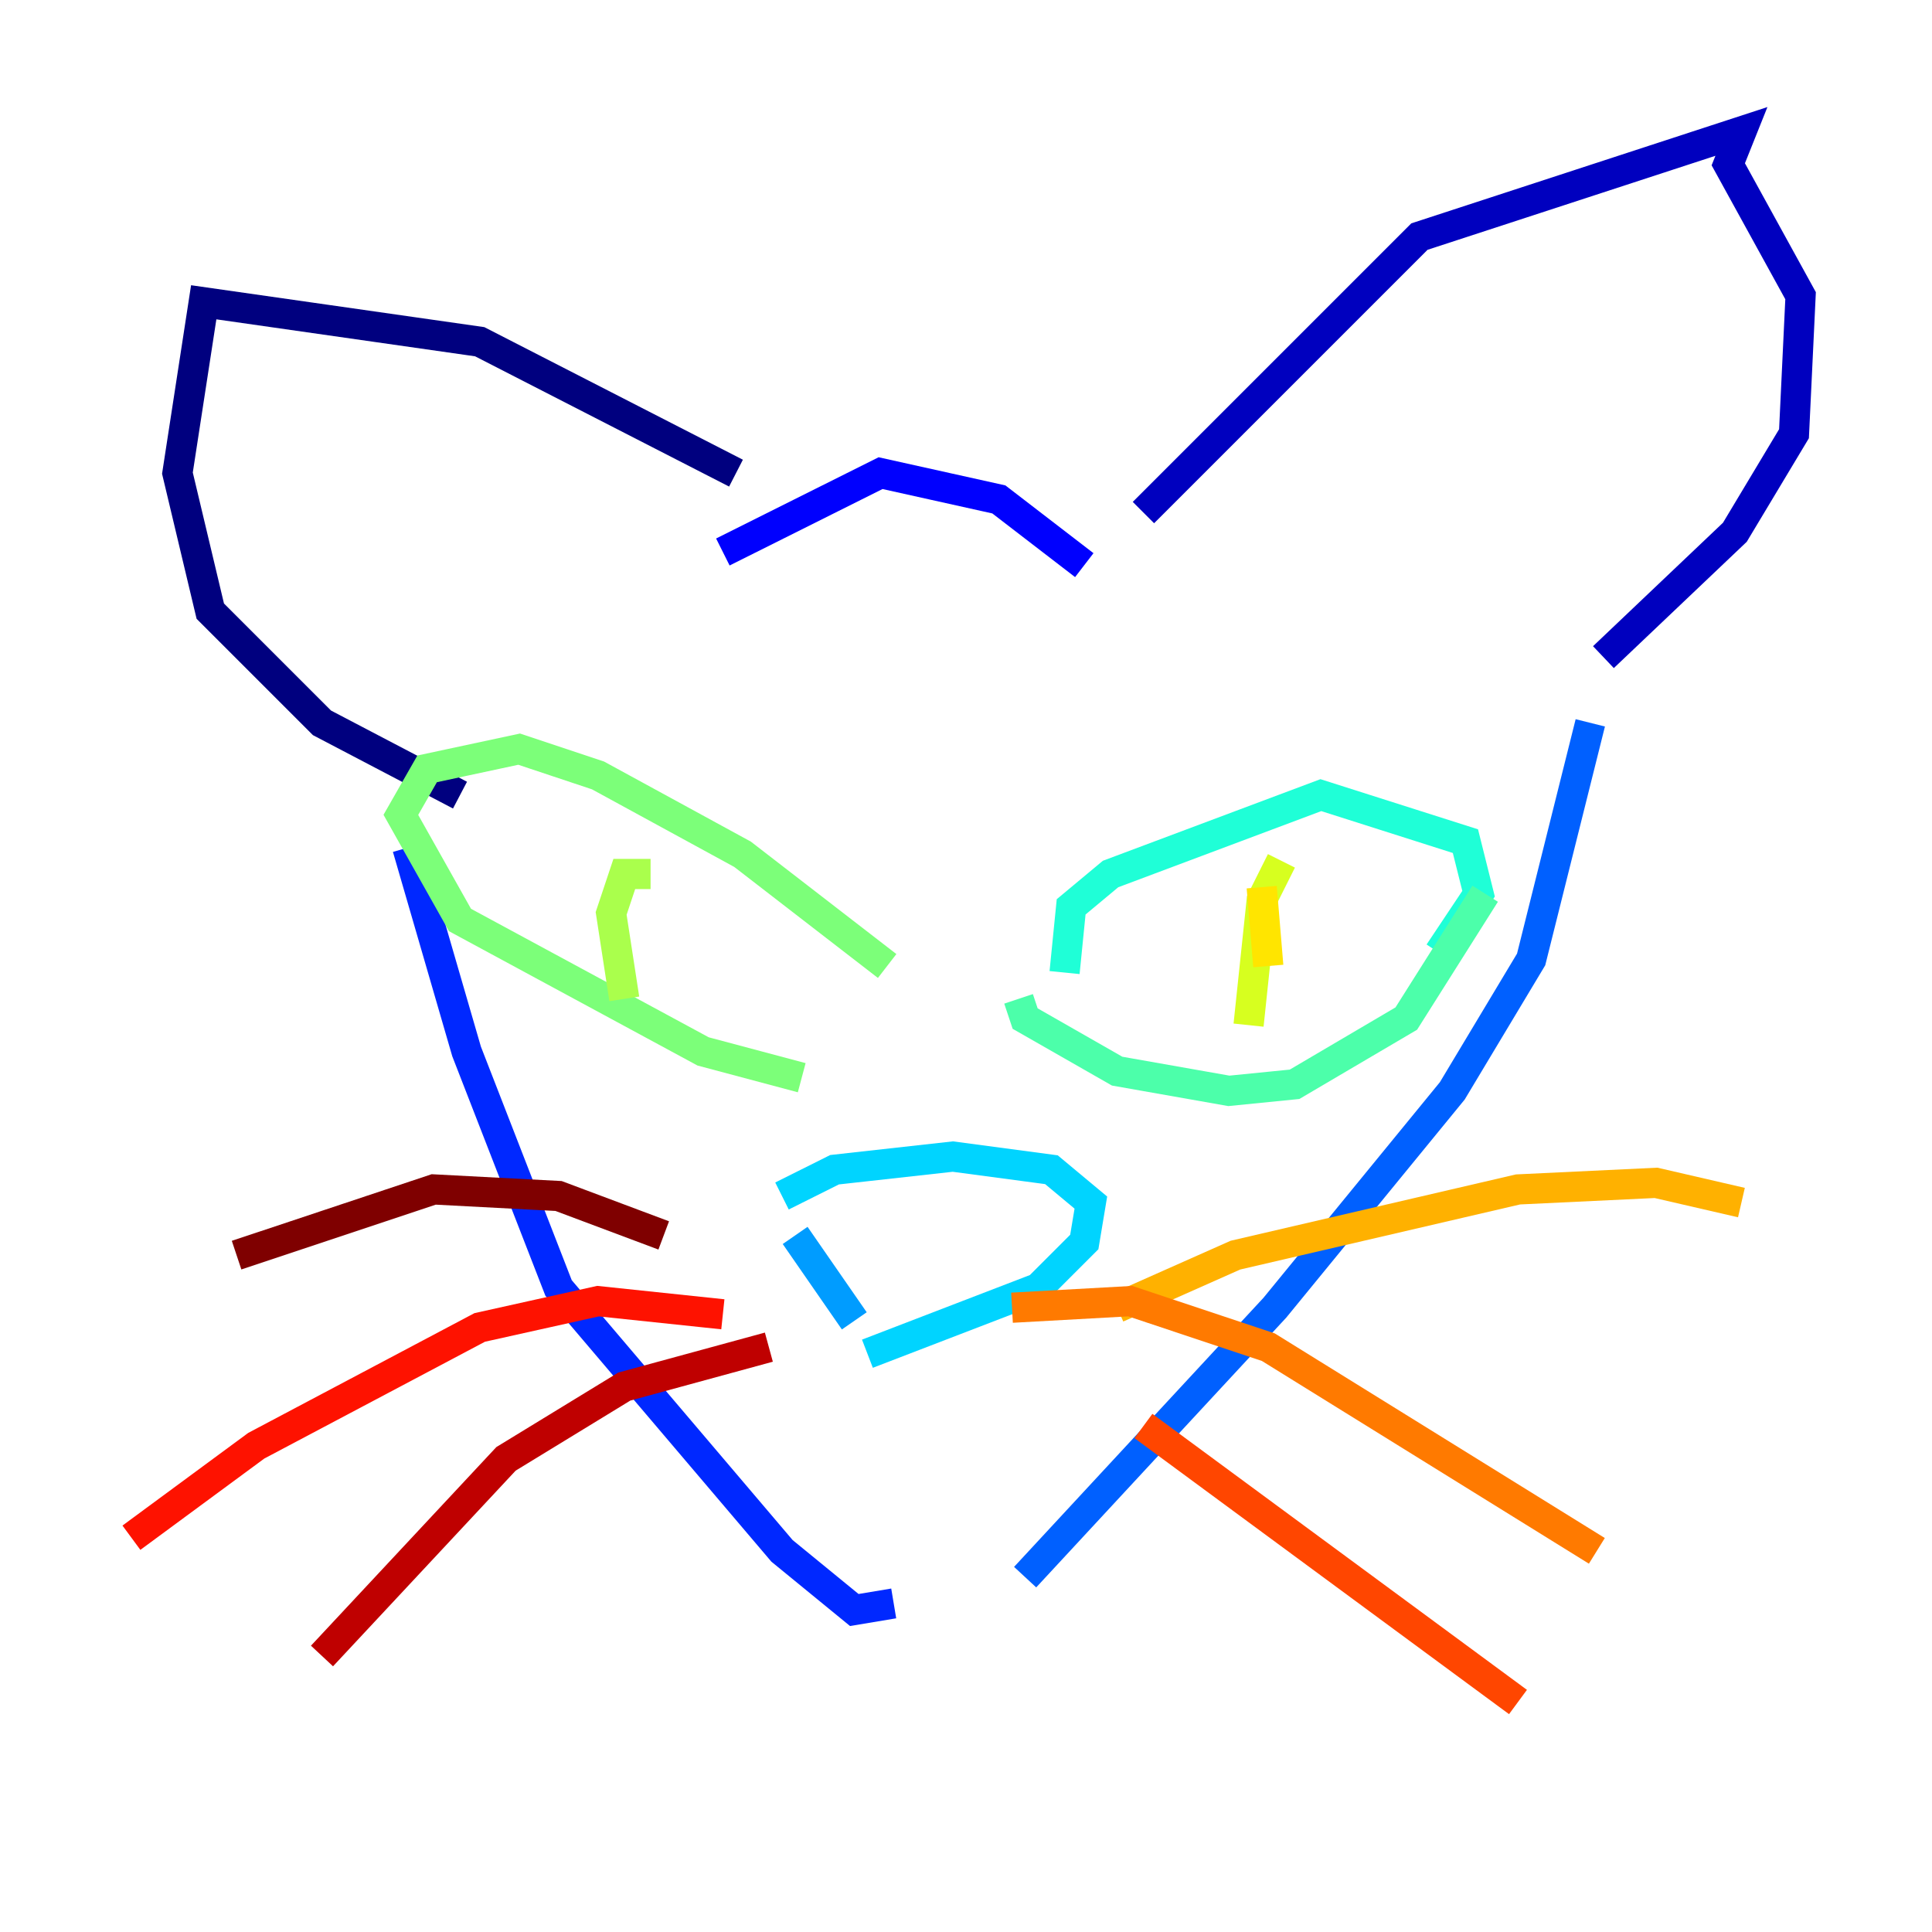 <?xml version="1.0" encoding="utf-8" ?>
<svg baseProfile="tiny" height="128" version="1.2" viewBox="0,0,128,128" width="128" xmlns="http://www.w3.org/2000/svg" xmlns:ev="http://www.w3.org/2001/xml-events" xmlns:xlink="http://www.w3.org/1999/xlink"><defs /><polyline fill="none" points="30.476,52.68 21.333,47.891 13.932,40.49 11.755,31.347 13.497,20.027 31.782,22.64 48.762,31.347" stroke="#00007f" stroke-width="2" /><polyline fill="none" points="75.755,33.959 94.041,15.674 115.374,8.707 114.503,10.884 119.293,19.592 118.857,28.735 114.939,35.265 106.231,43.537" stroke="#0000bf" stroke-width="2" /><polyline fill="none" points="71.837,37.442 66.177,33.088 58.34,31.347 47.891,36.571" stroke="#0000fe" stroke-width="2" /><polyline fill="none" points="26.993,56.163 30.912,69.66 37.007,85.333 51.809,102.748 56.599,106.667 59.211,106.231" stroke="#0028ff" stroke-width="2" /><polyline fill="none" points="105.361,47.891 101.442,63.565 96.218,72.272 84.463,86.639 67.918,104.49" stroke="#0060ff" stroke-width="2" /><polyline fill="none" points="52.68,81.85 56.599,87.51" stroke="#009cff" stroke-width="2" /><polyline fill="none" points="51.809,79.238 55.292,77.497 63.129,76.626 69.66,77.497 72.272,79.674 71.837,82.286 68.789,85.333 57.469,89.687" stroke="#00d4ff" stroke-width="2" /><polyline fill="none" points="70.531,64.435 70.966,60.082 73.578,57.905 87.51,52.68 97.088,55.728 97.959,59.211 95.347,63.129" stroke="#1fffd7" stroke-width="2" /><polyline fill="none" points="67.483,66.177 67.918,67.483 74.014,70.966 81.415,72.272 85.769,71.837 93.17,67.483 98.395,59.211" stroke="#4cffaa" stroke-width="2" /><polyline fill="none" points="58.776,64.0 49.197,56.599 39.619,51.374 34.395,49.633 28.299,50.939 26.558,53.986 30.476,60.952 46.585,69.66 53.116,71.401" stroke="#7cff79" stroke-width="2" /><polyline fill="none" points="43.102,57.905 41.361,57.905 40.49,60.517 41.361,66.177" stroke="#aaff4c" stroke-width="2" /><polyline fill="none" points="84.898,57.034 83.592,59.646 82.721,67.918" stroke="#d7ff1f" stroke-width="2" /><polyline fill="none" points="83.592,58.776 84.027,64.0" stroke="#ffe500" stroke-width="2" /><polyline fill="none" points="74.014,86.639 81.85,83.156 100.571,78.803 109.714,78.367 115.374,79.674" stroke="#ffb100" stroke-width="2" /><polyline fill="none" points="67.048,86.639 74.884,86.204 84.027,89.252 105.796,102.748" stroke="#ff7a00" stroke-width="2" /><polyline fill="none" points="75.755,94.476 100.571,112.762" stroke="#ff4600" stroke-width="2" /><polyline fill="none" points="47.891,87.075 39.619,86.204 31.782,87.946 16.98,95.782 8.707,101.878" stroke="#fe1200" stroke-width="2" /><polyline fill="none" points="50.939,89.252 41.361,91.864 33.524,96.653 21.333,109.714" stroke="#bf0000" stroke-width="2" /><polyline fill="none" points="43.973,81.85 37.007,79.238 28.735,78.803 15.674,83.156" stroke="#7f0000" stroke-width="2" /></svg>